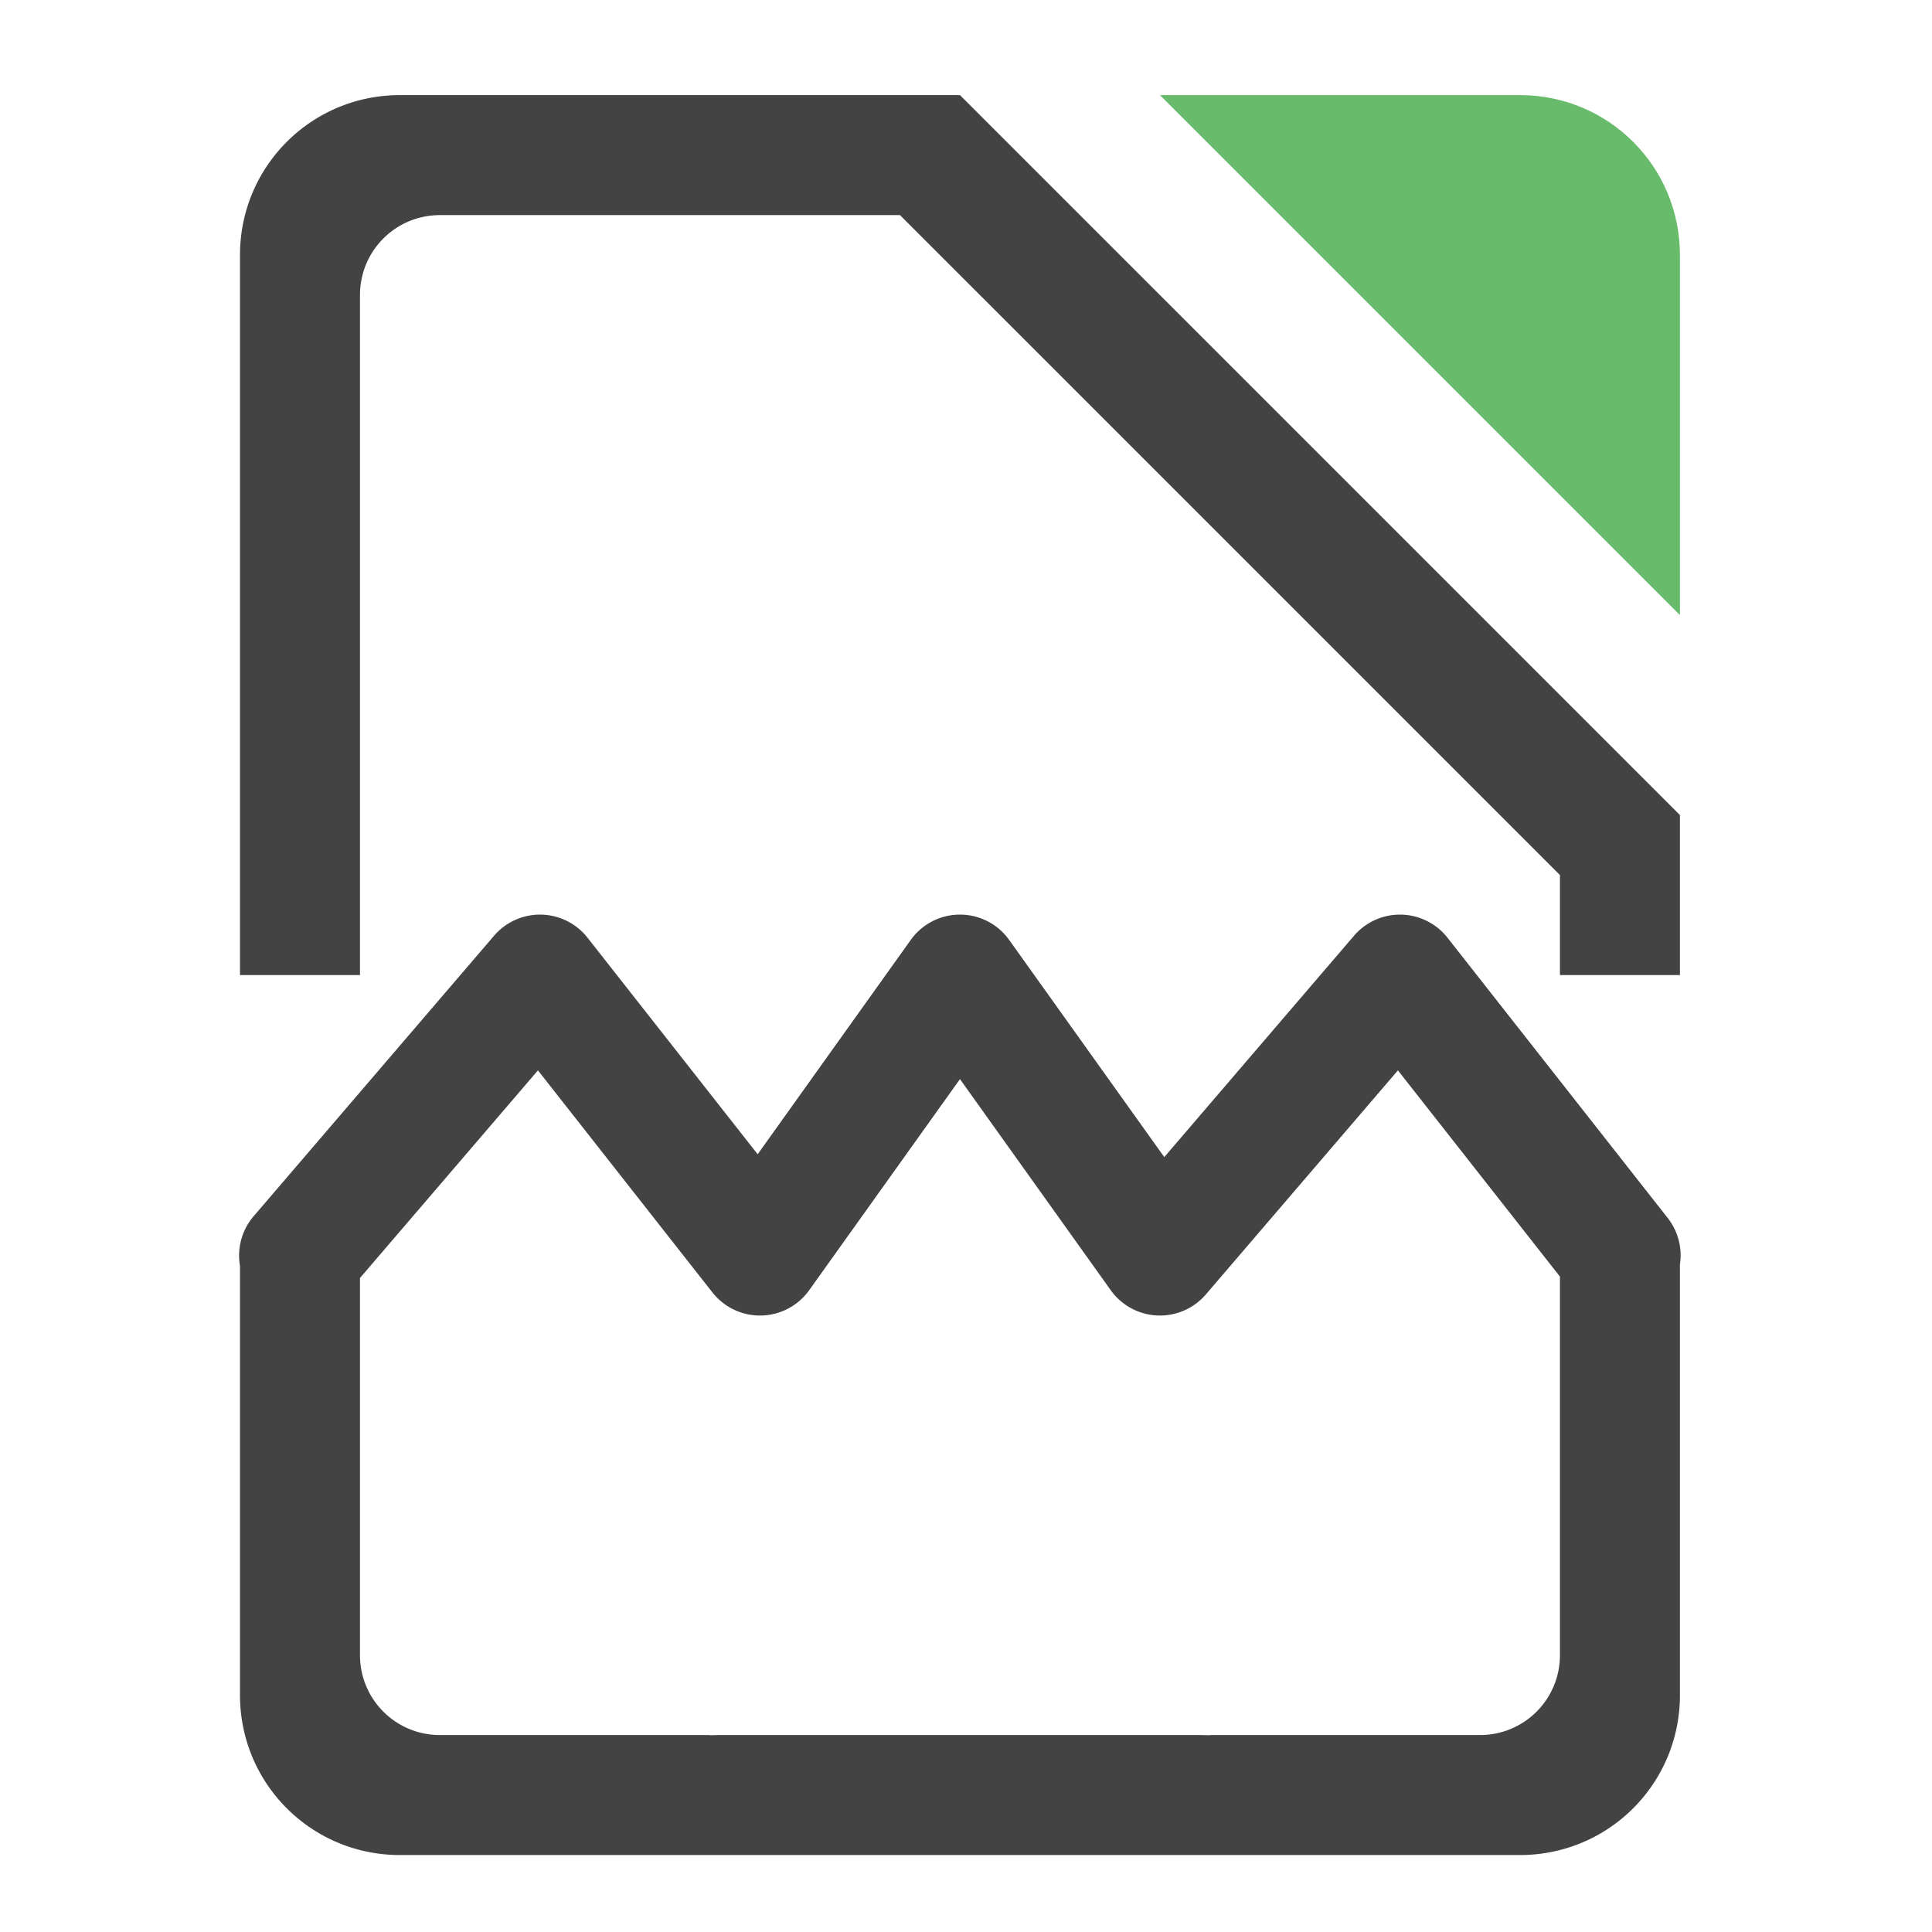 <?xml version="1.0" encoding="UTF-8" standalone="no"?>
<!-- Created with Inkscape (http://www.inkscape.org/) -->

<svg
   xmlns:dc="http://purl.org/dc/elements/1.1/"
   xmlns:cc="http://creativecommons.org/ns#"
   xmlns:rdf="http://www.w3.org/1999/02/22-rdf-syntax-ns#"
   xmlns:svg="http://www.w3.org/2000/svg"
   xmlns="http://www.w3.org/2000/svg"
   xmlns:sodipodi="http://sodipodi.sourceforge.net/DTD/sodipodi-0.dtd"
   xmlns:inkscape="http://www.inkscape.org/namespaces/inkscape"
   width="512mm"
   height="512mm"
   viewBox="0 0 512 512"
   version="1.1"
   id="svg3705"
   inkscape:version="0.92.2 2405546, 2018-03-11"
   sodipodi:docname="edit-cut.svg">
  <defs
     id="defs3699" />
  <sodipodi:namedview
     id="base"
     pagecolor="#ffffff"
     bordercolor="#666666"
     borderopacity="1.0"
     inkscape:pageopacity="0.0"
     inkscape:pageshadow="2"
     inkscape:zoom="0.10671184"
     inkscape:cx="-1303.9992"
     inkscape:cy="-771.9346"
     inkscape:document-units="mm"
     inkscape:current-layer="layer1"
     showgrid="true"
     showguides="true"
     inkscape:guide-bbox="true"
     inkscape:window-width="1920"
     inkscape:window-height="1021"
     inkscape:window-x="0"
     inkscape:window-y="30"
     inkscape:window-maximized="1"
     inkscape:measure-start="0,0"
     inkscape:measure-end="0,0">
    <inkscape:grid
       type="xygrid"
       id="grid3707" />
    <sodipodi:guide
       position="719.667,486.833"
       orientation="0,1"
       id="guide3711"
       inkscape:locked="false" />
    <sodipodi:guide
       position="486.833,370.417"
       orientation="-1,-1.3113658e-08"
       id="guide3713"
       inkscape:locked="false" />
    <sodipodi:guide
       position="-158.75,21.167"
       orientation="0,1"
       id="guide3715"
       inkscape:locked="false" />
    <sodipodi:guide
       position="254,254"
       orientation="1,0"
       id="guide3717"
       inkscape:locked="false" />
    <sodipodi:guide
       position="381,254"
       orientation="0,1"
       id="guide3742"
       inkscape:locked="false" />
    <sodipodi:guide
       position="359.833,254"
       orientation="4.2706773e-08,-1"
       id="guide3744"
       inkscape:locked="false" />
    <sodipodi:guide
       position="243.417,486.833"
       orientation="0,1"
       id="guide3748"
       inkscape:locked="false" />
    <sodipodi:guide
       position="412.75,486.833"
       orientation="0,1"
       id="guide888"
       inkscape:locked="false" />
    <sodipodi:guide
       position="381,21.167"
       orientation="0,1"
       id="guide890"
       inkscape:locked="false" />
    <sodipodi:guide
       position="211.667,412.75"
       orientation="1,0"
       id="guide976"
       inkscape:locked="false" />
    <sodipodi:guide
       position="275.167,158.75"
       orientation="1,0"
       id="guide978"
       inkscape:locked="false" />
    <sodipodi:guide
       position="381,486.833"
       orientation="0,1"
       id="guide1044"
       inkscape:locked="false" />
    <sodipodi:guide
       position="370.417,21.167"
       orientation="-3.774936e-09,-1"
       id="guide1046"
       inkscape:locked="false" />
    <sodipodi:guide
       position="195.792,179.917"
       orientation="0,1"
       id="guide886"
       inkscape:locked="false" />
  </sodipodi:namedview>
  <g
     inkscape:label="Layer 1"
     inkscape:groupmode="layer"
     id="layer1"
     transform="translate(0,215)">
    <path
       style="opacity:0.99;vector-effect:none;fill:#66bb6a;fill-opacity:1;stroke:none;stroke-width:159.999;stroke-linecap:round;stroke-linejoin:round;stroke-miterlimit:4;stroke-dasharray:none;stroke-dashoffset:0;stroke-opacity:1;paint-order:normal"
       d="m 1160,95.118 520,520 0,-360.001 C 1680,166.477 1608.64,95.117 1520,95.117 Z"
       transform="matrix(0.265,0,0,0.265,0,-215)"
       id="rect856"
       inkscape:connector-curvature="0"
       sodipodi:nodetypes="ccssc" />
    <path
       style="opacity:0.99;vector-effect:none;fill:#424242;fill-opacity:1;stroke:none;stroke-width:159.999;stroke-linecap:round;stroke-linejoin:round;stroke-miterlimit:4;stroke-dasharray:none;stroke-dashoffset:0;stroke-opacity:1;paint-order:normal"
       d="M 400 95.117 C 311.36 95.117 240 166.477 240 255.117 L 240 975.119 L 360 975.119 L 360 295.117 C 360 250.797 395.68 215.117 440 215.117 L 900 215.119 L 1560 875.119 L 1560 975.119 L 1680 975.119 L 1680 815.117 L 960 95.117 L 400 95.117 z M 540.287 914.652 A 60.478 60.478 0 0 0 494.084 935.766 L 254.084 1215.76 A 60.478 60.478 0 0 0 240 1265.908 L 240 1695.117 C 240 1783.757 311.36 1855.117 400 1855.117 L 720 1855.117 L 800 1855.117 L 1120 1855.117 L 1200 1855.117 L 1520 1855.117 C 1608.64 1855.117 1680 1783.757 1680 1695.117 L 1680 1264.461 A 60.478 60.478 0 0 0 1667.555 1217.754 L 1447.551 937.758 A 60.478 60.478 0 0 0 1354.09 935.766 L 1164.33 1157.148 L 1009.207 939.965 A 60.478 60.478 0 0 0 910.793 939.965 L 757.699 1154.307 L 587.555 937.758 A 60.478 60.478 0 0 0 540.287 914.652 z M 537.963 1070.41 L 712.449 1292.48 A 60.478 60.478 0 0 0 809.211 1290.266 L 960 1079.158 L 1110.789 1290.266 A 60.478 60.478 0 0 0 1205.912 1294.473 L 1397.967 1070.41 L 1560 1276.641 L 1560 1655.117 C 1560 1699.437 1524.32 1735.117 1480 1735.117 L 1210 1735.117 L 1209.838 1735.334 C 1206.591 1735.203 1203.317 1735.117 1200 1735.117 L 720 1735.117 C 716.683 1735.117 713.409 1735.203 710.162 1735.334 L 710 1735.117 L 440 1735.117 C 395.68 1735.117 360 1699.437 360 1655.117 L 360 1278.041 L 537.963 1070.41 z "
       transform="matrix(0.265,0,0,0.265,0,-215)"
       id="rect829" />
  </g>
</svg>

